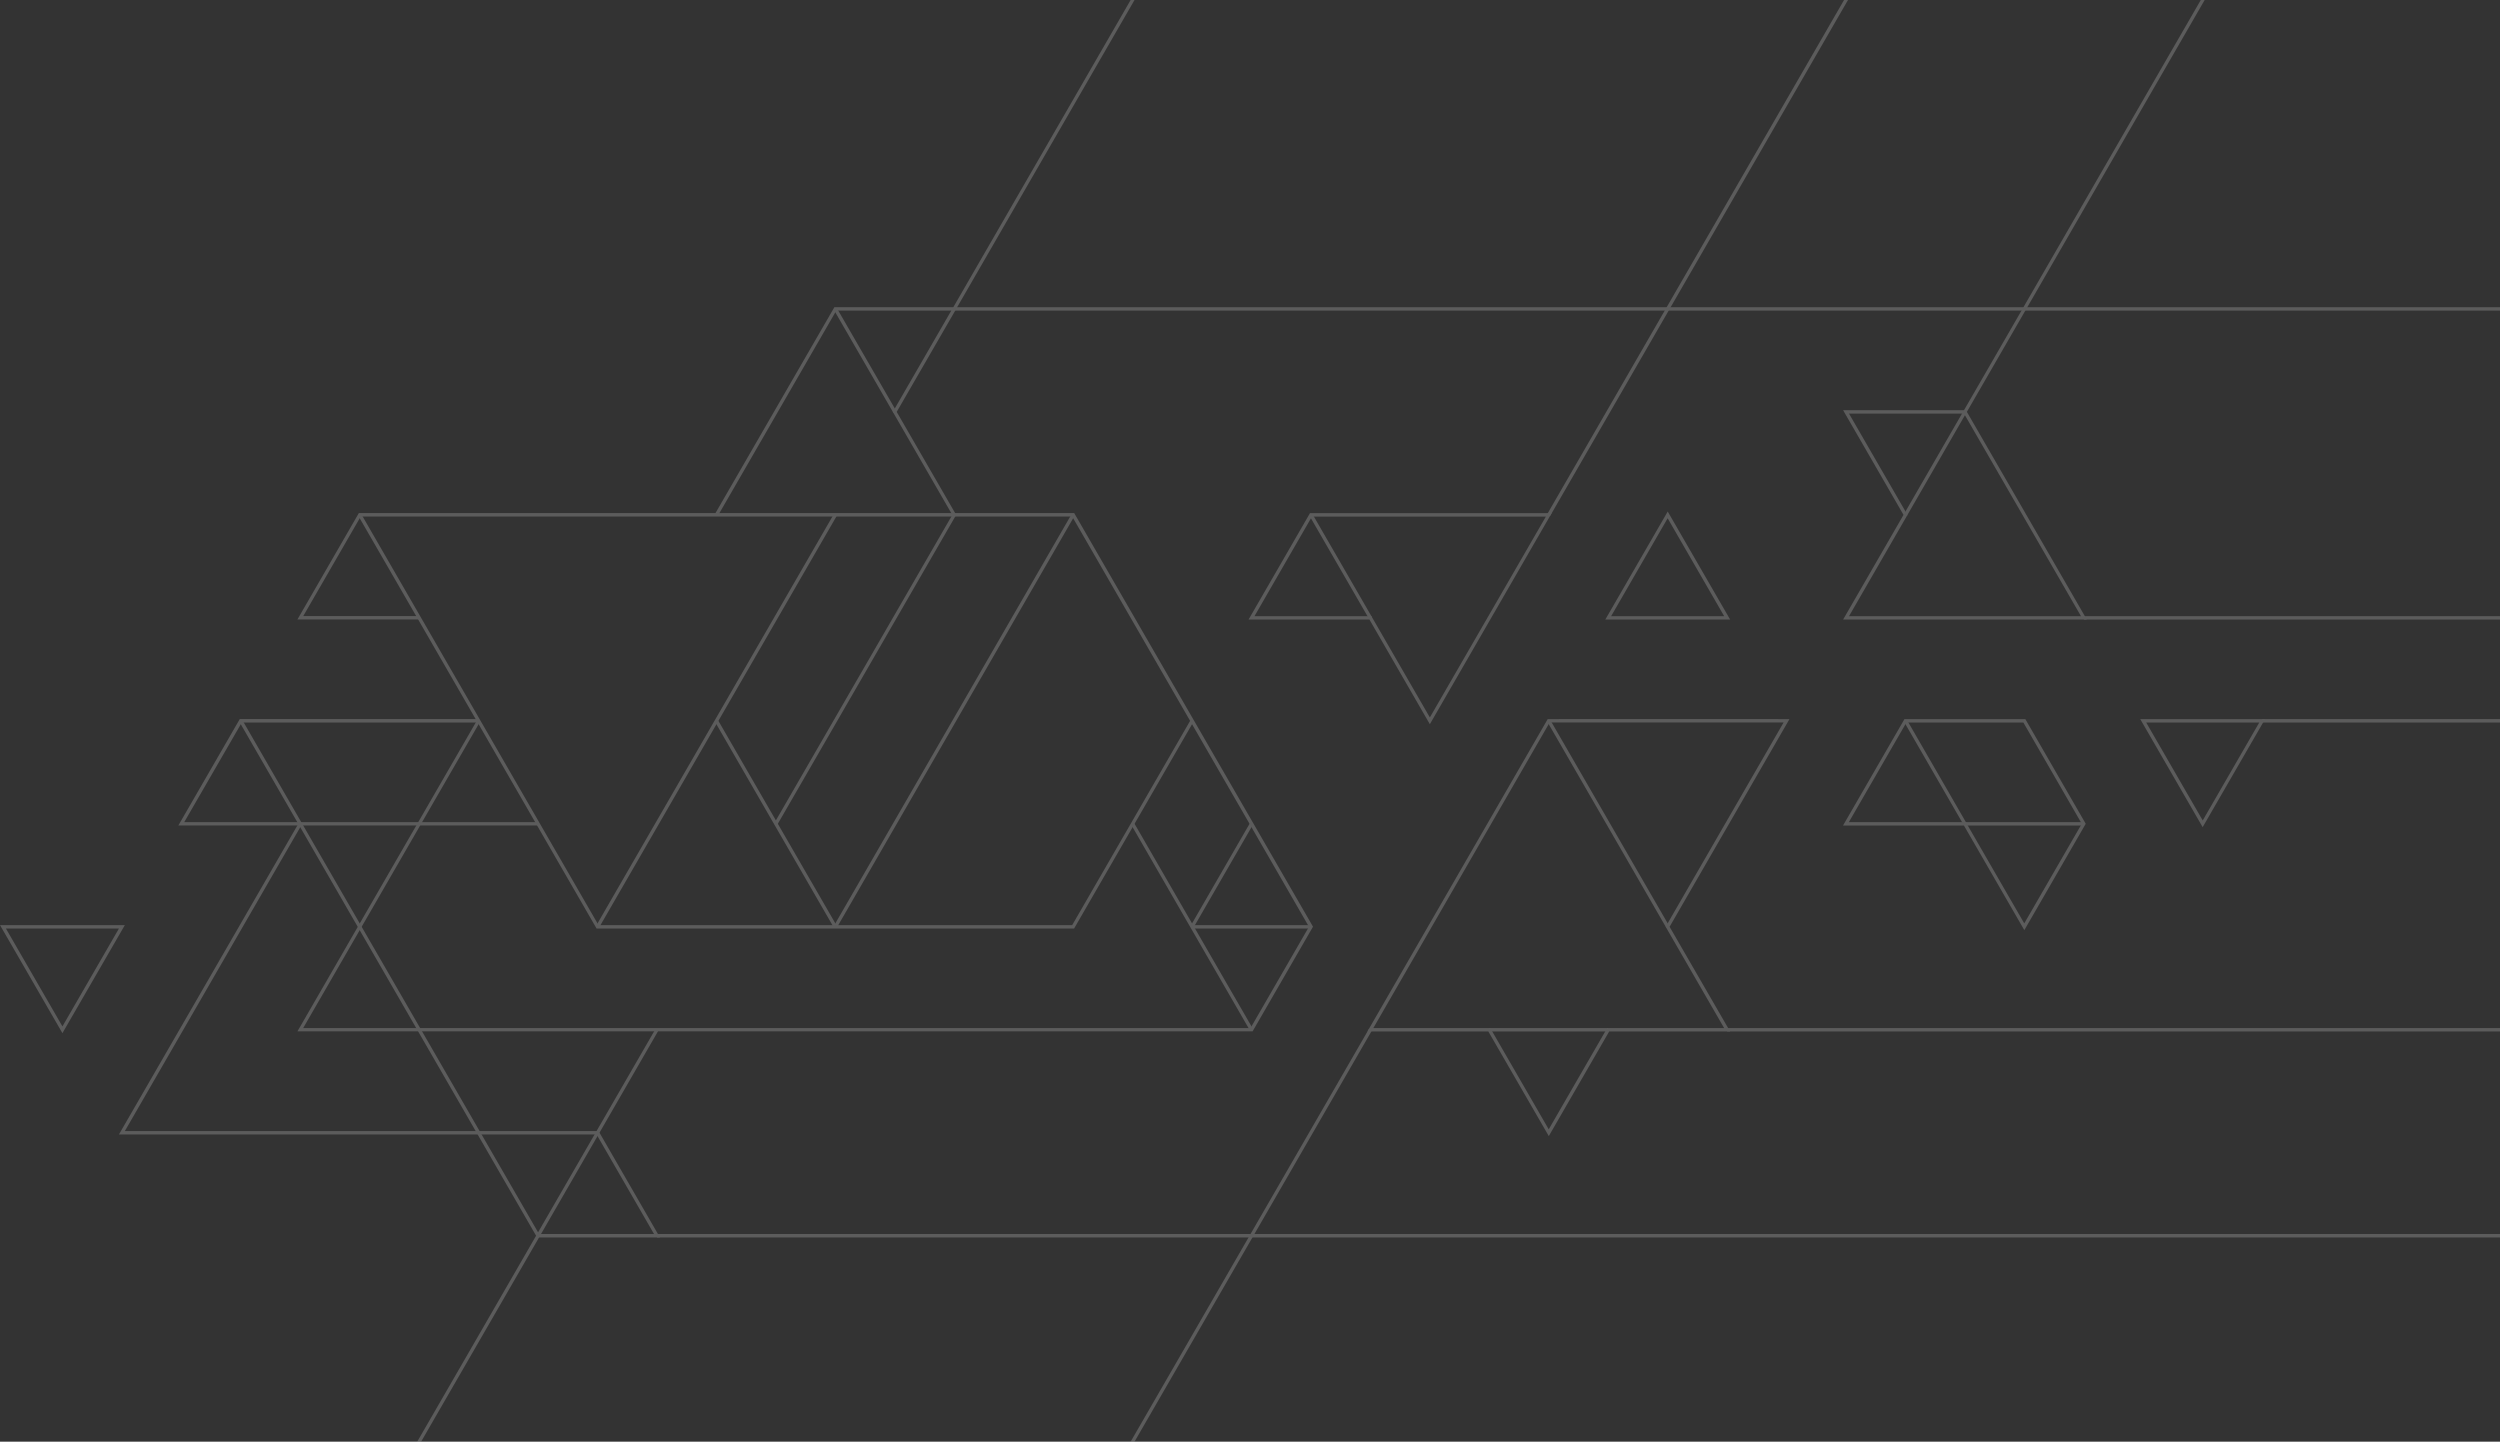 <svg xmlns="http://www.w3.org/2000/svg" width="797.497" height="459.891" viewBox="0 0 797.497 459.891"><rect x="0" y="0" width="797.497" height="459.891" fill="#333333" stroke="none"/><g transform="translate(-531.8)" opacity="0.202"><path d="M978.543,1130.191l19.43,33.687H958.79L863.8,999.352l.943-.552,94.668,163.974h36.676L977.6,1130.743Z" transform="translate(-255.658 -769.13)" fill="#fff"/><path d="M532.766,1283.4h38.861l-19.913,34.469L531.8,1283.4Zm36.975,1.081H533.686l18.028,31.227,18.028-31.227Z" transform="translate(0 -988.288)" fill="#fff"/><path d="M1002.668,778.346,946.24,876.073h302.194l18.649-32.307L1191.545,712.9H964.589l-18.327,31.755h37v1.081H944.4q9.8-16.97,19.591-33.94h228.2q38.079,65.983,76.181,131.943-9.623,16.694-19.27,33.388-152.35,0-304.7,0l57.371-99.36.9.575Z" transform="translate(-317.724 -548.125)" fill="#fff"/><path d="M2138.918,1207.924l-37.918-65.7.943-.529,37.918,65.7Z" transform="translate(-1208.37 -879.171)" fill="#fff"/><path d="M2185.5,1283.4h37.941v1.081H2185.5Z" transform="translate(-1273.439 -988.288)" fill="#fff"/><path d="M2203.39,1142.229l-18.971,32.859-.92-.552,18.948-32.836Z" transform="translate(-1271.899 -879.171)" fill="#fff"/><path d="M1295.238,779.347l-38.079,65.971H1104.82L1028.8,713.652l.943-.552,75.7,131.138h151.1l37.78-65.443Z" transform="translate(-382.717 -549.126)" fill="#fff"/><path d="M1358.7,844.491,1434.559,713.1l.943.552-75.859,131.391Z" transform="translate(-636.758 -549.126)" fill="#fff"/><path d="M1688.6,844.491,1764.459,713.1l.943.552-75.859,131.391Z" transform="translate(-890.799 -549.126)" fill="#fff"/><path d="M1561.541,1065.047l-37.941-65.7.943-.552,37.941,65.7Z" transform="translate(-763.74 -769.13)" fill="#fff"/><path d="M1606.1,811.655l56.912-98.555.92.552-56.889,98.532Z" transform="translate(-827.269 -549.126)" fill="#fff"/><path d="M1707.57,460.788l-18.97-32.836.943-.552,18.971,32.836Z" transform="translate(-890.799 -329.121)" fill="#fff"/><path d="M1599.482,492.723l-19.131-33.135L1599,427.281h-36.676l-37.78,65.442-.943-.552,38.1-65.971h39.183l-19.292,33.388,18.809,32.583Z" transform="translate(-763.74 -328.197)" fill="#fff"/><path d="M875,998.7h-75.56l-18.35,31.756H893.943v1.081H779.2q9.8-16.97,19.591-33.94h76.181v1.1Z" transform="translate(-190.511 -768.206)" fill="#fff"/><path d="M755.114,1142.229l-56.429,97.75H849.461v1.081H696.8l57.371-99.359Z" transform="translate(-127.059 -879.171)" fill="#fff"/><path d="M1276.2,1493.1l37.941-65.7.92.529-37.918,65.718Z" transform="translate(-573.228 -1099.176)" fill="#fff"/><path d="M2265.786,744.759h37.3l18.648,32.307,37-64.063h-74.617l-18.326,31.756Zm36.676,1.081H2263.9q9.8-16.97,19.591-33.94h77.1q-19.419,33.664-38.861,67.328l-19.269-33.388Z" transform="translate(-1333.812 -548.202)" fill="#fff"/><path d="M2367.37,746.488l-18.97-32.836.943-.552,18.97,32.859Z" transform="translate(-1398.881 -549.126)" fill="#fff"/><path d="M2760.663,742.988h36.055l-18.028-31.227-18.028,31.227Zm37,1.081H2758.8l19.913-34.469q9.968,17.246,19.913,34.469Z" transform="translate(-1714.912 -546.431)" fill="#fff"/><path d="M2597.9,1426.2h37.918v1.081H2597.9Z" transform="translate(-1591.009 -1098.252)" fill="#fff"/><path d="M2467.362,1097.167H2428.8q28.767-49.806,57.51-99.635c25.708-.046,51.416,0,77.124,0l-38.24,66.247,19.292,33.388h-38.562l-19.27,33.388-19.292-33.388Zm-36.676-1.081h37.3l18.649,32.307,18.648-32.307h37.3l-18.649-32.307,37.62-65.167H2486.93l-56.245,97.474Z" transform="translate(-1460.793 -768.138)" fill="#fff"/><path d="M2716.241,1065.047l-37.941-65.7.943-.552,37.941,65.7Z" transform="translate(-1652.922 -769.13)" fill="#fff"/><path d="M3089.643,569.1h38.24l38.562,66.776H3088.7l19.269-33.388L3088.7,569.1Zm37.619,1.081h-36.676l18.648,32.307L3090.586,634.8h74l-37.32-64.615Z" transform="translate(-1968.953 -438.238)" fill="#fff"/><path d="M3193.09,570.752l-18.947,32.859-.943-.552,18.971-32.859Z" transform="translate(-2034.022 -439.085)" fill="#fff"/><path d="M3192.171,1032.188,3173.2,999.352l.943-.552,18.947,32.859Z" transform="translate(-2034.022 -769.13)" fill="#fff"/><path d="M3108.514,997.6h38.24q9.623,16.694,19.27,33.388l-19.591,33.94-19.27-33.388H3088.6q9.8-16.97,19.591-33.94Zm37.619,1.1h-37.32l-18.35,31.756h37.3l18.649,32.307,18.35-31.778L3146.132,998.7Z" transform="translate(-1968.875 -768.206)" fill="#fff"/><path d="M1855.6,426.2h493.1v1.081H1855.6Z" transform="translate(-1019.398 -328.197)" fill="#fff"/><path d="M1443.2,1711.9h587.925v1.1H1443.2Z" transform="translate(-701.828 -1318.256)" fill="#fff"/><path d="M1853.6,98.279,1910.328,0h1.242l-57.05,98.808Z" transform="translate(-1017.858)" fill="#fff"/><path d="M1110.6,1779.071l38.079-65.971.943.552-37.78,65.42Z" transform="translate(-445.707 -1319.18)" fill="#fff"/><path d="M2100.3,1559.067l76.02-131.667.943.529-75.721,131.138Z" transform="translate(-1207.831 -1099.176)" fill="#fff"/><path d="M2678.3,163.974,2772.969,0h1.264l-94.991,164.526Z" transform="translate(-1652.922)" fill="#fff"/><path d="M2927.8,1426.2h246.548v1.081H2927.8Z" transform="translate(-1845.051 -1098.252)" fill="#fff"/><path d="M3422.7,854.8h132.748v1.081H3422.7Z" transform="translate(-2226.151 -658.243)" fill="#fff"/><path d="M3501.865,997.6h38.861l-19.913,34.469L3500.9,997.6Zm37,1.1h-36.055l18.027,31.227,18.028-31.227Z" transform="translate(-2286.369 -768.206)" fill="#fff"/><path d="M3257.7,1140.5h37.941v1.081H3257.7Z" transform="translate(-2099.092 -878.247)" fill="#fff"/><path d="M3255.7,131.138,3331.4,0h1.241l-76.02,131.667Z" transform="translate(-2097.552)" fill="#fff"/><path d="M3670.1,997.6h75.859v1.1H3670.1Z" transform="translate(-2416.662 -768.206)" fill="#fff"/></g></svg>
